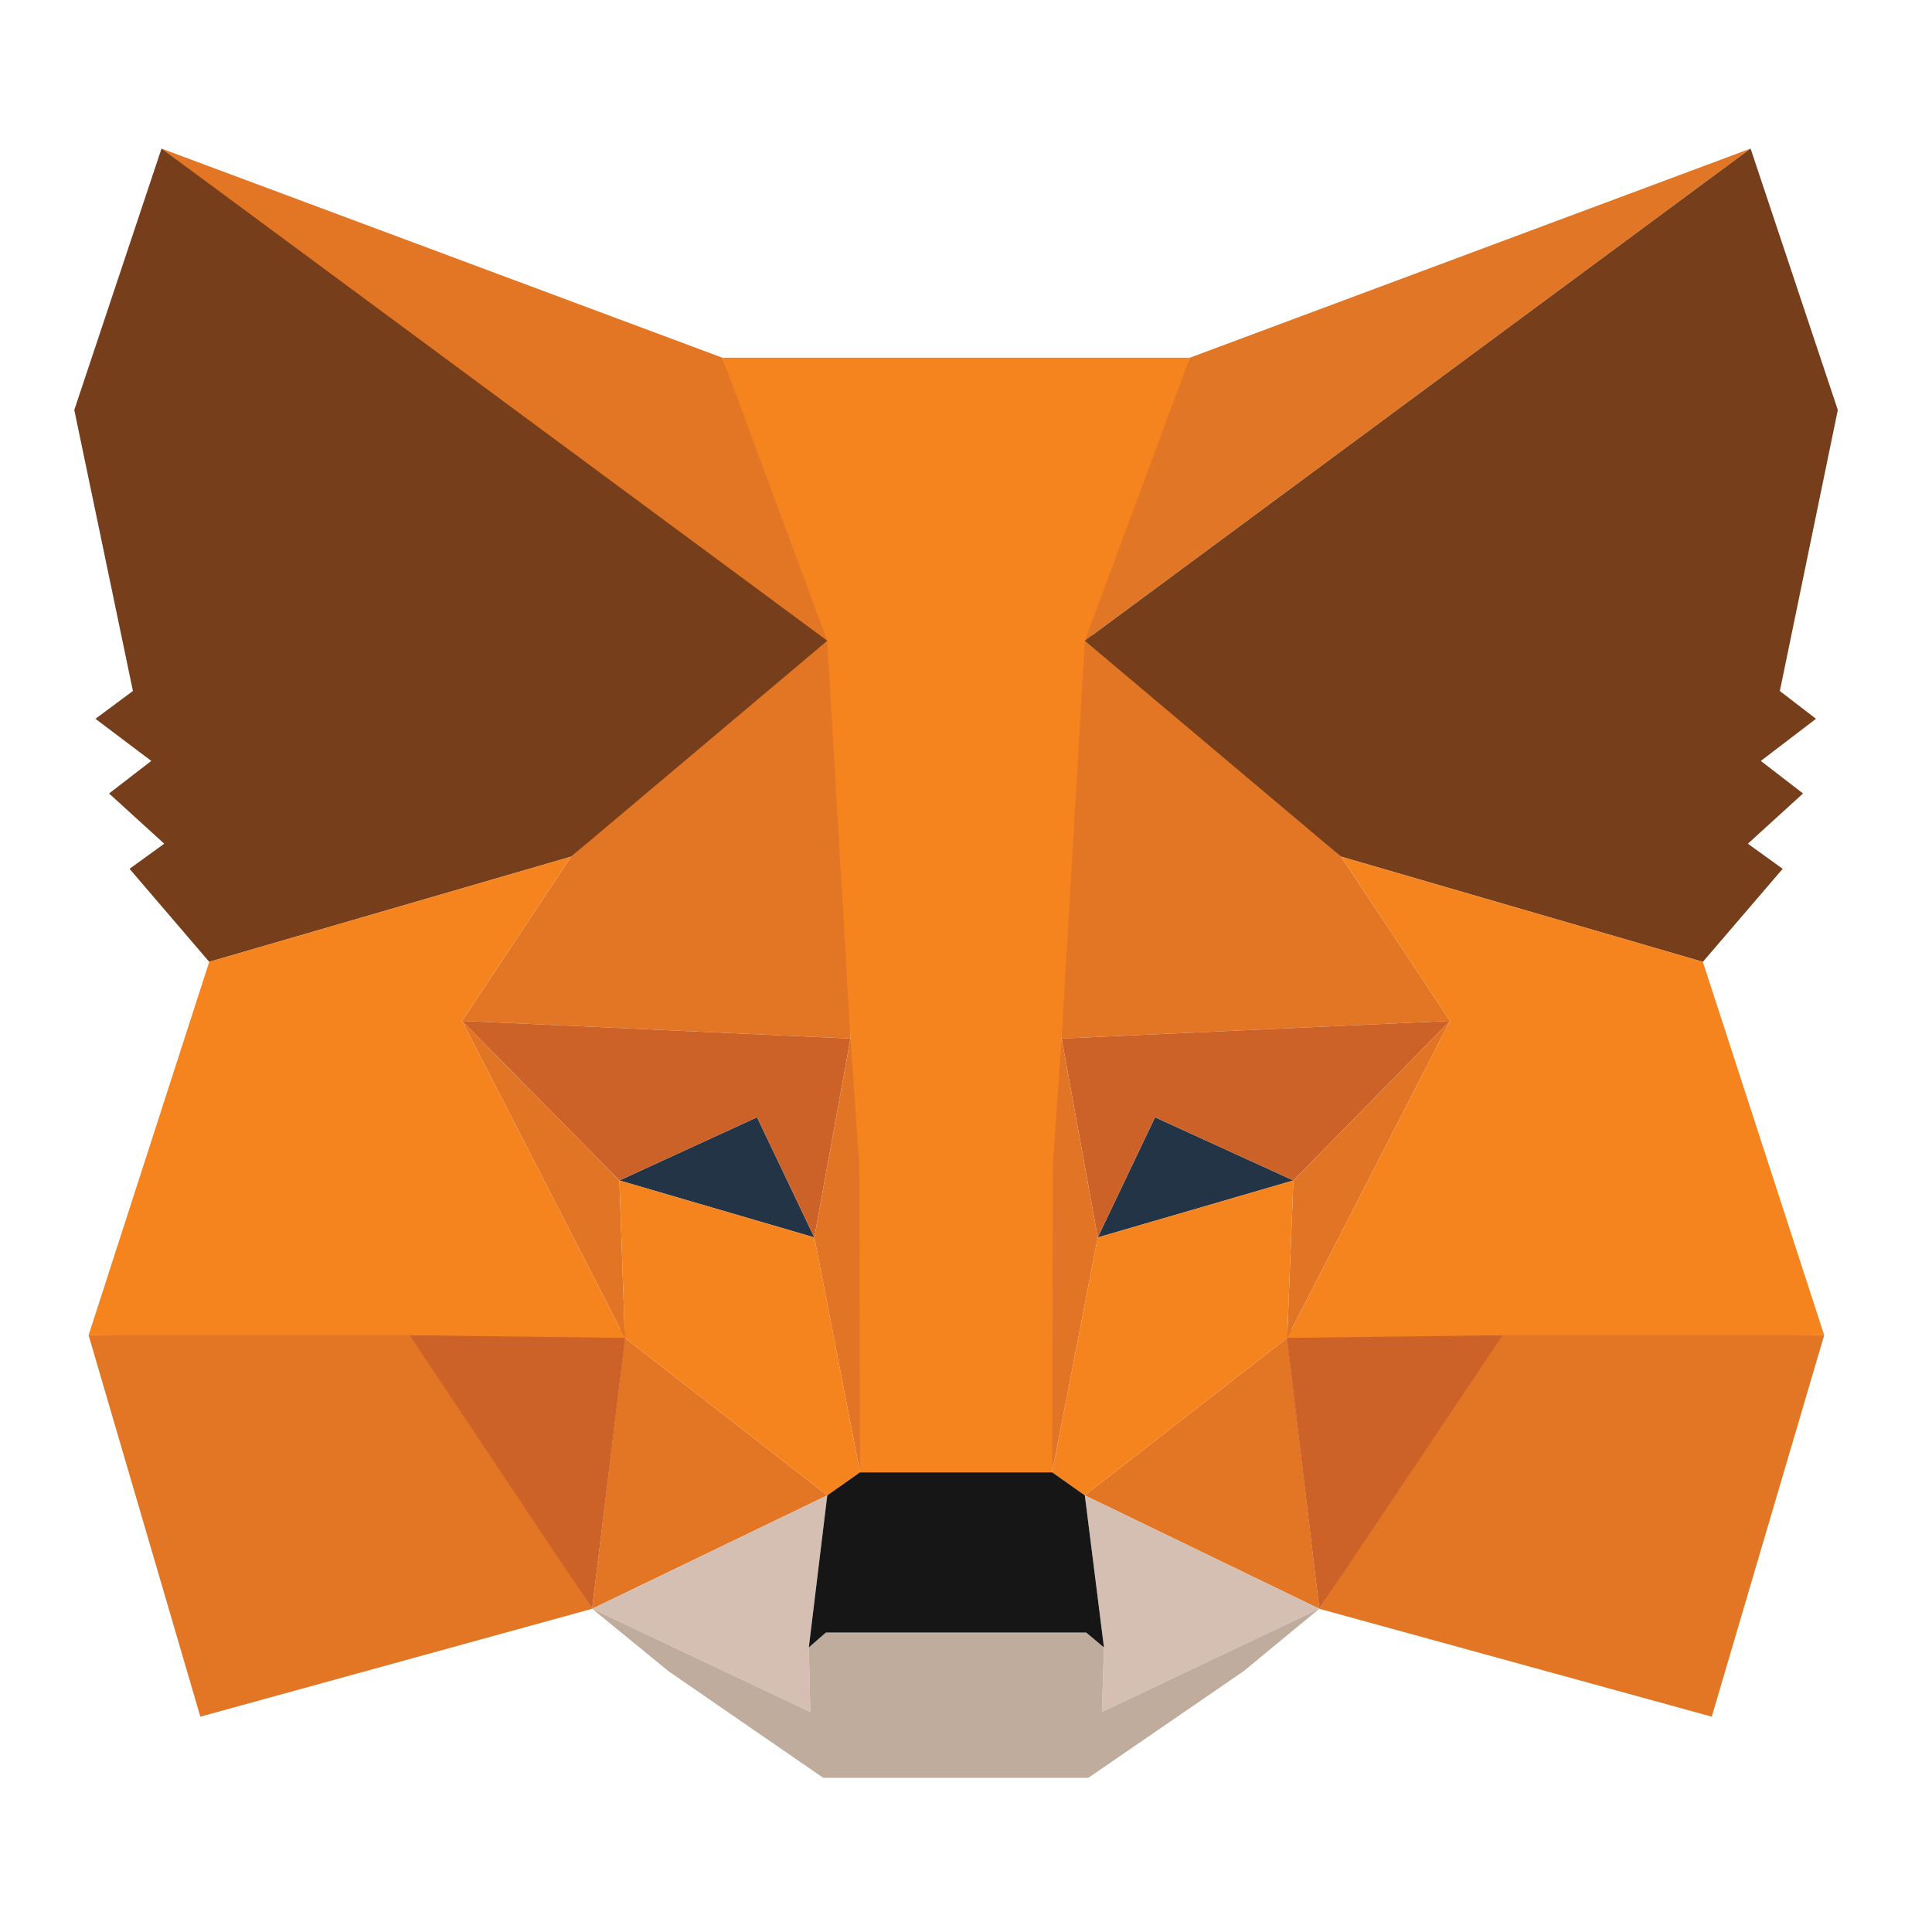 <svg width="20" height="20" viewBox="0 0 20 20" fill="none" xmlns="http://www.w3.org/2000/svg">
<path d="M18.122 1.538L10.991 6.809L12.317 3.703L18.122 1.538Z" fill="#E17726"/>
<path d="M1.672 1.538L8.74 6.858L7.478 3.703L1.672 1.538Z" fill="#E27625"/>
<path d="M15.554 13.758L13.657 16.654L17.72 17.771L18.884 13.822L15.554 13.758Z" fill="#E27625"/>
<path d="M0.917 13.822L2.074 17.771L6.13 16.654L4.24 13.758L0.917 13.822Z" fill="#E27625"/>
<path d="M5.912 8.868L4.783 10.568L8.804 10.751L8.67 6.429L5.912 8.868Z" fill="#E27625"/>
<path d="M13.883 8.868L11.082 6.38L10.99 10.751L15.011 10.568L13.883 8.868Z" fill="#E27625"/>
<path d="M6.13 16.654L8.564 15.48L6.469 13.85L6.13 16.654Z" fill="#E27625"/>
<path d="M11.23 15.48L13.657 16.654L13.325 13.85L11.23 15.48Z" fill="#E27625"/>
<path d="M13.657 16.654L11.23 15.48L11.428 17.054L11.407 17.722L13.657 16.654Z" fill="#D5BFB2"/>
<path d="M6.13 16.654L8.388 17.722L8.373 17.054L8.564 15.48L6.13 16.654Z" fill="#D5BFB2"/>
<path d="M8.43 12.81L6.412 12.22L7.837 11.566L8.43 12.81Z" fill="#233447"/>
<path d="M11.364 12.81L11.957 11.566L13.389 12.22L11.364 12.81Z" fill="#233447"/>
<path d="M6.13 16.654L6.483 13.758L4.24 13.822L6.13 16.654Z" fill="#CC6228"/>
<path d="M13.311 13.758L13.657 16.654L15.555 13.822L13.311 13.758Z" fill="#CC6228"/>
<path d="M15.011 10.568L10.99 10.751L11.364 12.81L11.957 11.566L13.389 12.22L15.011 10.568Z" fill="#CC6228"/>
<path d="M6.412 12.22L7.837 11.566L8.43 12.81L8.804 10.751L4.783 10.568L6.412 12.22Z" fill="#CC6228"/>
<path d="M4.783 10.568L6.469 13.85L6.412 12.22L4.783 10.568Z" fill="#E27525"/>
<path d="M13.389 12.22L13.325 13.85L15.011 10.568L13.389 12.22Z" fill="#E27525"/>
<path d="M8.804 10.751L8.43 12.81L8.903 15.241L9.008 12.037L8.804 10.751Z" fill="#E27525"/>
<path d="M10.99 10.751L10.793 12.03L10.892 15.241L11.364 12.81L10.99 10.751Z" fill="#E27525"/>
<path d="M11.364 12.81L10.892 15.241L11.23 15.48L13.325 13.85L13.389 12.22L11.364 12.81Z" fill="#F5841F"/>
<path d="M6.412 12.22L6.469 13.85L8.564 15.48L8.903 15.241L8.43 12.81L6.412 12.22Z" fill="#F5841F"/>
<path d="M11.407 17.722L11.428 17.054L11.244 16.9H8.55L8.373 17.054L8.388 17.722L6.13 16.654L6.92 17.3L8.522 18.404H11.266L12.874 17.3L13.657 16.654L11.407 17.722Z" fill="#C0AC9D"/>
<path d="M11.23 15.48L10.892 15.241H8.903L8.564 15.48L8.373 17.054L8.55 16.9H11.244L11.428 17.054L11.23 15.48Z" fill="#161616"/>
<path d="M18.425 7.153L19.025 4.244L18.122 1.538L11.23 6.633L13.883 8.868L17.628 9.957L18.454 8.994L18.094 8.734L18.665 8.214L18.228 7.877L18.799 7.441L18.425 7.153Z" fill="#763E1A"/>
<path d="M0.769 4.244L1.376 7.153L0.988 7.441L1.566 7.877L1.129 8.214L1.7 8.734L1.341 8.994L2.166 9.957L5.912 8.868L8.564 6.633L1.672 1.538L0.769 4.244Z" fill="#763E1A"/>
<path d="M17.628 9.957L13.883 8.868L15.011 10.568L13.325 13.85L15.555 13.822H18.884L17.628 9.957Z" fill="#F5841F"/>
<path d="M5.912 8.868L2.166 9.957L0.917 13.822H4.24L6.469 13.85L4.783 10.568L5.912 8.868Z" fill="#F5841F"/>
<path d="M10.99 10.751L11.23 6.633L12.317 3.703L7.478 3.703L8.564 6.633L8.804 10.751L8.895 12.044L8.903 15.241H10.892L10.899 12.044L10.99 10.751Z" fill="#F5841F"/>
</svg>
